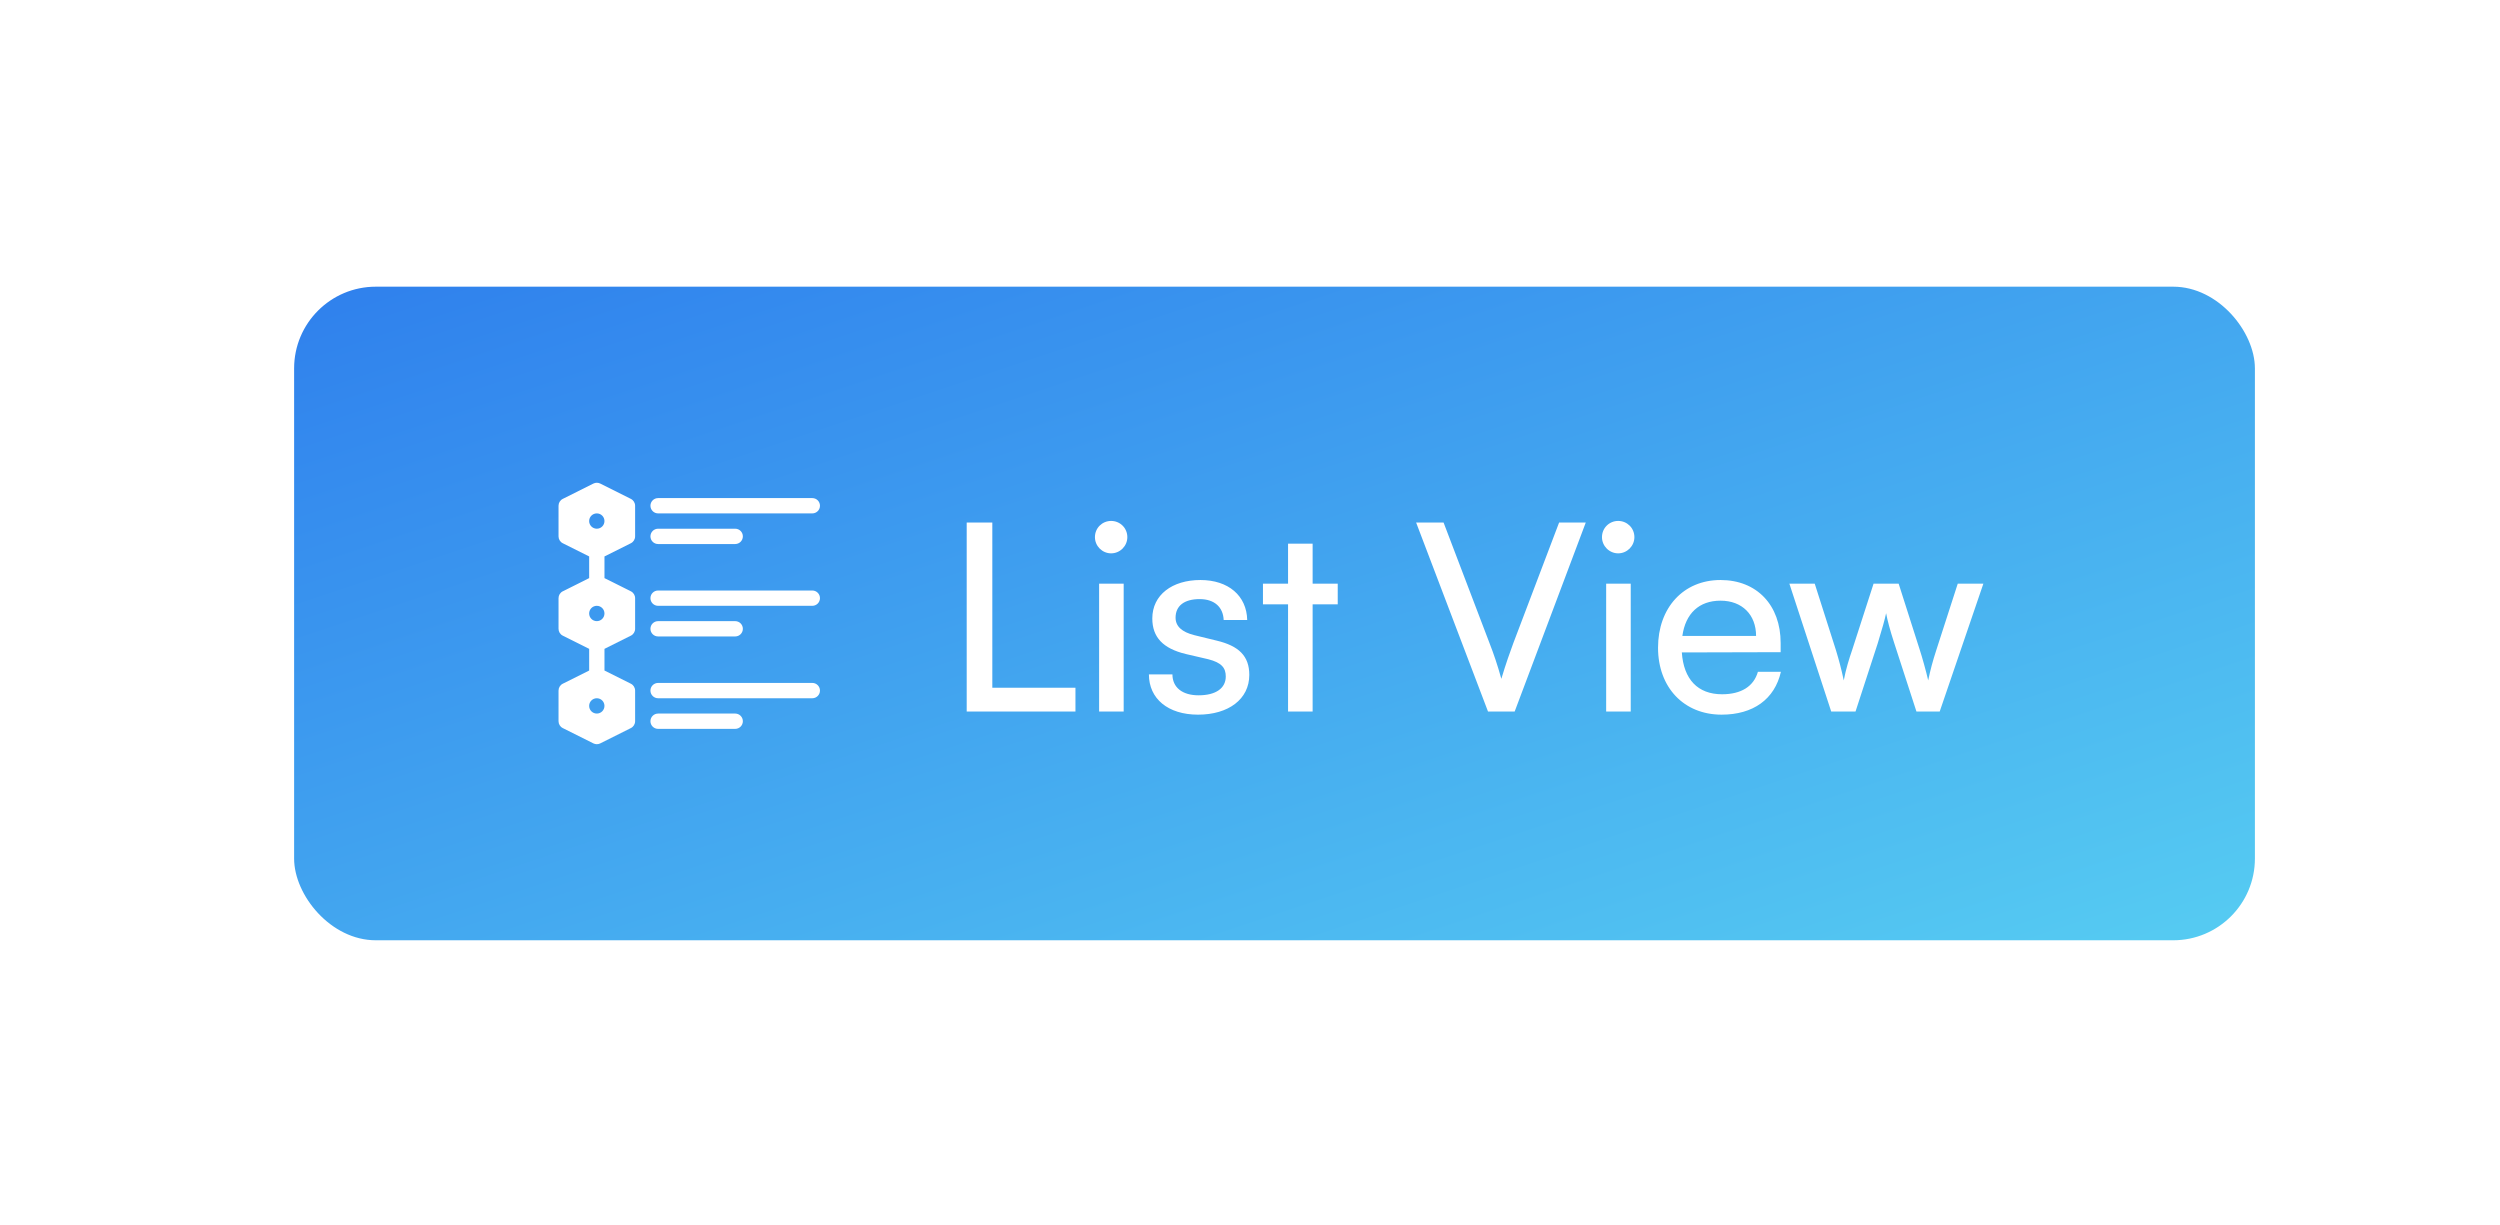 <svg width="153" height="75" viewBox="0 0 153 75" fill="none" xmlns="http://www.w3.org/2000/svg">
<g filter="url(#filter0_d_3522_1011)">
<rect x="18" y="8" width="120" height="40" rx="5" fill="url(#paint0_linear_3522_1011)"/>
<g clip-path="url(#clip0_3522_1011)">
<path d="M49.713 20.938H40.276C40.017 20.938 39.807 21.147 39.807 21.406C39.807 21.665 40.017 21.875 40.276 21.875H49.713C49.972 21.875 50.182 21.665 50.182 21.406C50.182 21.147 49.972 20.938 49.713 20.938Z" fill="white"/>
<path d="M40.276 23.75H44.994C45.253 23.75 45.463 23.54 45.463 23.281C45.463 23.022 45.253 22.812 44.994 22.812H40.276C40.017 22.812 39.807 23.022 39.807 23.281C39.807 23.54 40.017 23.75 40.276 23.75Z" fill="white"/>
<path d="M40.276 29.406H44.994C45.253 29.406 45.463 29.197 45.463 28.938C45.463 28.678 45.253 28.469 44.994 28.469H40.276C40.017 28.469 39.807 28.678 39.807 28.938C39.807 29.197 40.017 29.406 40.276 29.406Z" fill="white"/>
<path d="M44.994 35.062C45.253 35.062 45.463 34.853 45.463 34.594C45.463 34.335 45.253 34.125 44.994 34.125H40.276C40.017 34.125 39.807 34.335 39.807 34.594C39.807 34.853 40.017 35.062 40.276 35.062H44.994Z" fill="white"/>
<path d="M49.713 26.594H40.276C40.017 26.594 39.807 26.803 39.807 27.062C39.807 27.322 40.017 27.531 40.276 27.531H49.713C49.972 27.531 50.182 27.322 50.182 27.062C50.182 26.803 49.972 26.594 49.713 26.594Z" fill="white"/>
<path d="M49.713 32.25H40.276C40.017 32.25 39.807 32.46 39.807 32.719C39.807 32.978 40.017 33.188 40.276 33.188H49.713C49.972 33.188 50.182 32.978 50.182 32.719C50.182 32.46 49.972 32.25 49.713 32.25Z" fill="white"/>
<path d="M38.61 23.701C38.769 23.621 38.869 23.459 38.869 23.281V21.406C38.869 21.229 38.769 21.067 38.61 20.987L36.735 20.049C36.603 19.983 36.448 19.983 36.316 20.049L34.441 20.987C34.282 21.067 34.182 21.229 34.182 21.406V23.281C34.182 23.459 34.282 23.621 34.441 23.701L36.057 24.509V25.835L34.441 26.643C34.282 26.723 34.182 26.885 34.182 27.062V28.938C34.182 29.115 34.282 29.277 34.441 29.357L36.057 30.165V31.491L34.441 32.299C34.282 32.379 34.182 32.541 34.182 32.719V34.594C34.182 34.771 34.282 34.933 34.441 35.013L36.316 35.951C36.382 35.983 36.454 36 36.526 36C36.597 36 36.669 35.983 36.735 35.951L38.61 35.013C38.769 34.933 38.869 34.771 38.869 34.594V32.719C38.869 32.541 38.769 32.379 38.61 32.299L36.994 31.491V30.165L38.61 29.357C38.769 29.277 38.869 29.115 38.869 28.938V27.062C38.869 26.885 38.769 26.723 38.61 26.643L36.994 25.835V24.509L38.61 23.701ZM36.525 34.125C36.266 34.125 36.056 33.915 36.056 33.656C36.056 33.397 36.266 33.188 36.525 33.188C36.784 33.188 36.993 33.397 36.993 33.656C36.993 33.915 36.784 34.125 36.525 34.125ZM36.525 28.469C36.266 28.469 36.056 28.259 36.056 28C36.056 27.741 36.266 27.531 36.525 27.531C36.784 27.531 36.993 27.741 36.993 28C36.993 28.259 36.784 28.469 36.525 28.469ZM36.525 22.812C36.266 22.812 36.056 22.603 36.056 22.344C36.056 22.085 36.266 21.875 36.525 21.875C36.784 21.875 36.993 22.085 36.993 22.344C36.993 22.603 36.784 22.812 36.525 22.812Z" fill="white"/>
</g>
<path d="M60.73 22.432V32.544H65.818V34H59.162V22.432H60.73ZM68.001 24.32C67.457 24.32 67.01 23.872 67.01 23.328C67.01 22.768 67.457 22.336 68.001 22.336C68.546 22.336 68.993 22.768 68.993 23.328C68.993 23.872 68.546 24.32 68.001 24.32ZM67.266 34V26.176H68.769V34H67.266ZM70.313 31.728H71.753C71.753 32.528 72.361 33.008 73.353 33.008C74.409 33.008 75.017 32.576 75.017 31.856C75.017 31.328 74.761 31.008 73.945 30.8L72.569 30.48C71.177 30.144 70.521 29.456 70.521 28.304C70.521 26.864 71.737 25.952 73.465 25.952C75.177 25.952 76.297 26.912 76.329 28.4H74.889C74.857 27.616 74.329 27.12 73.417 27.12C72.473 27.12 71.945 27.536 71.945 28.256C71.945 28.784 72.329 29.136 73.097 29.328L74.473 29.664C75.801 29.984 76.457 30.592 76.457 31.76C76.457 33.248 75.177 34.192 73.321 34.192C71.481 34.192 70.313 33.216 70.313 31.728ZM80.333 34H78.829V27.44H77.293V26.176H78.829V23.728H80.333V26.176H81.869V27.44H80.333V34ZM91.066 34L86.666 22.432H88.346L91.162 29.824C91.418 30.48 91.642 31.136 91.882 32C92.154 31.088 92.426 30.32 92.618 29.808L95.418 22.432H97.05L92.698 34H91.066ZM99.033 24.32C98.489 24.32 98.041 23.872 98.041 23.328C98.041 22.768 98.489 22.336 99.033 22.336C99.577 22.336 100.025 22.768 100.025 23.328C100.025 23.872 99.577 24.32 99.033 24.32ZM98.297 34V26.176H99.801V34H98.297ZM105.36 34.192C103.056 34.192 101.472 32.528 101.472 30.096C101.472 27.648 103.024 25.952 105.296 25.952C107.52 25.952 108.976 27.488 108.976 29.808V30.368L102.928 30.384C103.04 32.032 103.904 32.944 105.392 32.944C106.56 32.944 107.328 32.464 107.584 31.568H108.992C108.608 33.248 107.296 34.192 105.36 34.192ZM105.296 27.216C103.984 27.216 103.152 28 102.96 29.376H107.472C107.472 28.08 106.624 27.216 105.296 27.216ZM112.07 34L109.51 26.176H111.062L112.358 30.24C112.534 30.816 112.694 31.408 112.838 32.096C112.966 31.408 113.174 30.752 113.35 30.24L114.662 26.176H116.198L117.494 30.24C117.622 30.624 117.878 31.536 118.006 32.096C118.134 31.472 118.278 30.928 118.502 30.24L119.814 26.176H121.382L118.71 34H117.286L115.926 29.808C115.67 29.024 115.51 28.416 115.43 27.984C115.35 28.368 115.206 28.88 114.918 29.824L113.558 34H112.07Z" fill="white"/>
</g>
<defs>
<filter id="filter0_d_3522_1011" x="0.818" y="0.364" width="154.364" height="74.364" filterUnits="userSpaceOnUse" color-interpolation-filters="sRGB">
<feFlood flood-opacity="0" result="BackgroundImageFix"/>
<feColorMatrix in="SourceAlpha" type="matrix" values="0 0 0 0 0 0 0 0 0 0 0 0 0 0 0 0 0 0 127 0" result="hardAlpha"/>
<feMorphology radius="11.455" operator="erode" in="SourceAlpha" result="effect1_dropShadow_3522_1011"/>
<feOffset dy="9.545"/>
<feGaussianBlur stdDeviation="14.318"/>
<feComposite in2="hardAlpha" operator="out"/>
<feColorMatrix type="matrix" values="0 0 0 0 0.376 0 0 0 0 0.68 0 0 0 0 0.961 0 0 0 0.3 0"/>
<feBlend mode="normal" in2="BackgroundImageFix" result="effect1_dropShadow_3522_1011"/>
<feBlend mode="normal" in="SourceGraphic" in2="effect1_dropShadow_3522_1011" result="shape"/>
</filter>
<linearGradient id="paint0_linear_3522_1011" x1="18" y1="8" x2="42" y2="80" gradientUnits="userSpaceOnUse">
<stop stop-color="#2F80ED"/>
<stop offset="1" stop-color="#56CCF2"/>
</linearGradient>
<clipPath id="clip0_3522_1011">
<rect width="16" height="16" fill="white" transform="translate(34.182 20)"/>
</clipPath>
</defs>
</svg>
